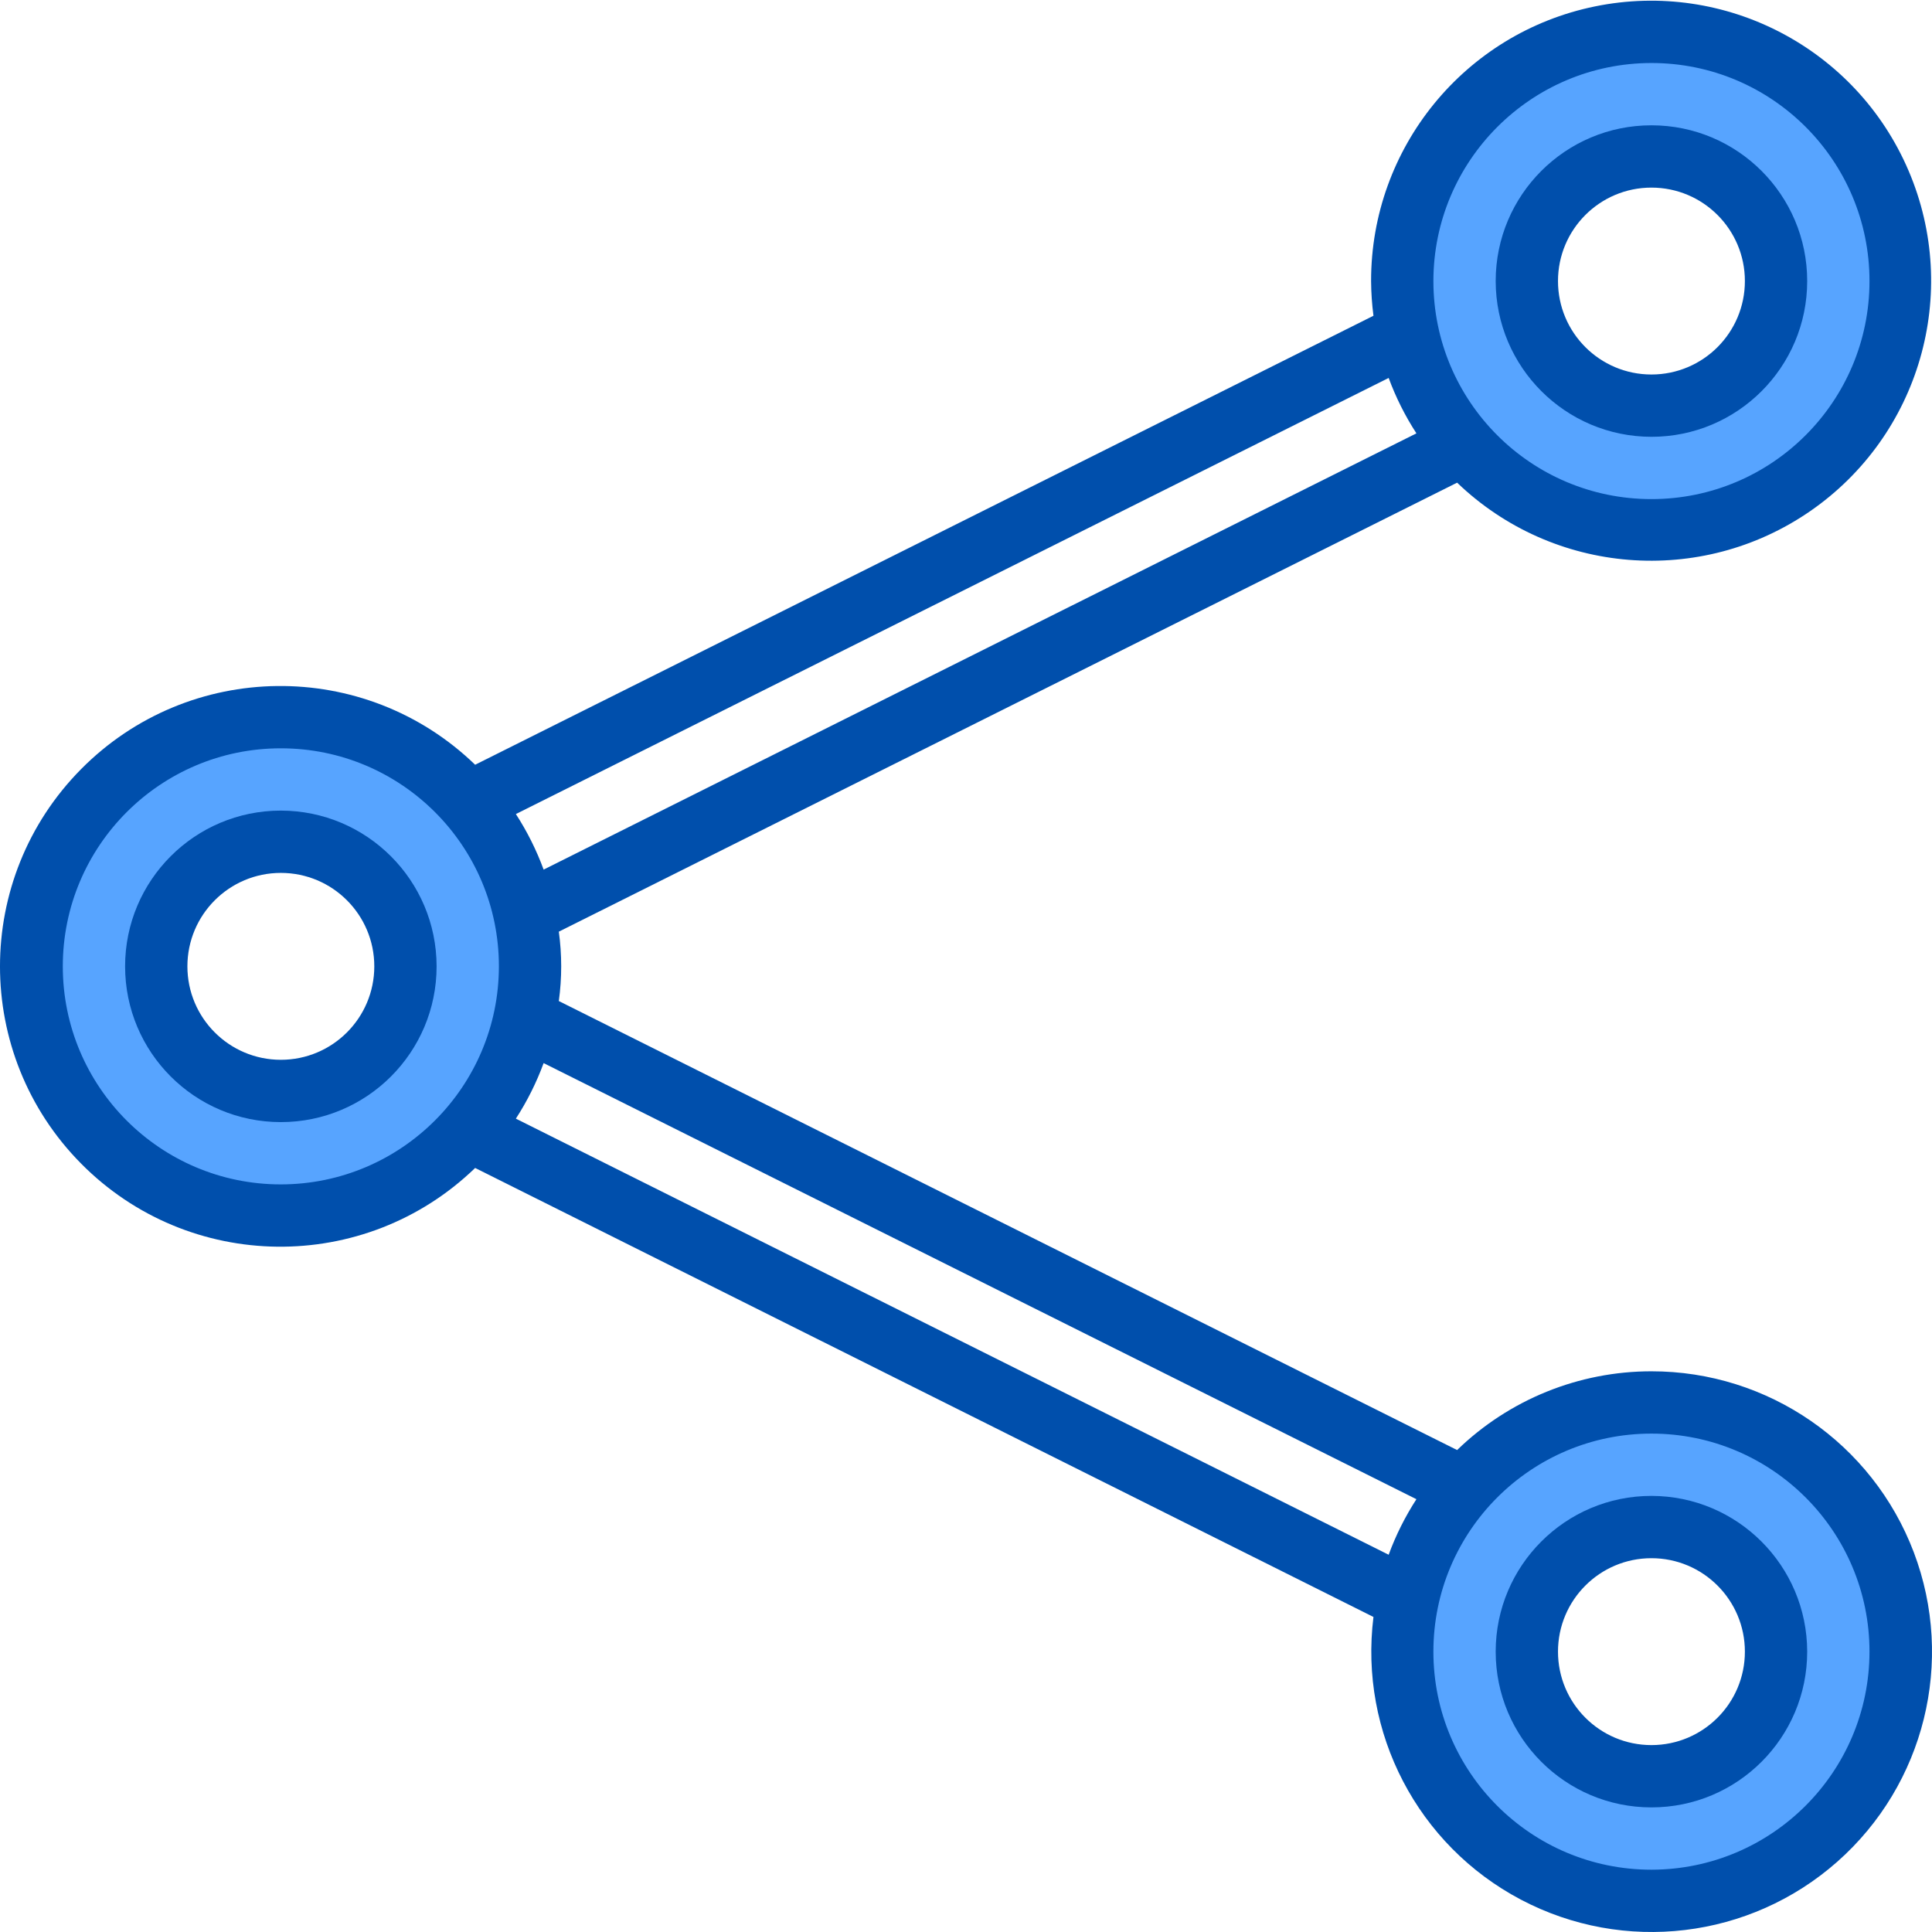 <svg height="496pt" viewBox="0 0 496.183 496" width="496pt" xmlns="http://www.w3.org/2000/svg"><path d="m424.129 8.09c-19.34-.016-37.645 8.719-49.797 23.762-12.152 15.043-16.844 34.777-12.762 53.68 7.055 32.848 38.309 54.648 71.574 49.922 33.262-4.727 57.211-34.367 54.836-67.883-2.371-33.512-30.254-59.488-63.852-59.48zm0 96c-17.672 0-32-14.328-32-32s14.328-32 32-32 32 14.328 32 32-14.328 32-32 32zm0 0" fill="#57a4ff"/><path d="m424.129 360.09c-30.164.008-56.227 21.07-62.559 50.559-5.699 26.52 5.941 53.75 29.047 67.957 23.105 14.211 52.656 12.309 73.754-4.738 21.094-17.051 29.152-45.547 20.109-71.117-9.047-25.574-33.227-42.664-60.352-42.66zm0 96c-17.672 0-32-14.328-32-32s14.328-32 32-32 32 14.328 32 32-14.328 32-32 32zm0 0" fill="#57a4ff"/><path d="m8.129 248.09c.031 32.707 24.715 60.129 57.242 63.582 32.523 3.453 62.418-18.172 69.316-50.141 1.922-8.859 1.922-18.023 0-26.883-6.898-31.969-36.793-53.594-69.316-50.141-32.527 3.453-57.211 30.875-57.242 63.582zm96 0c0 17.672-14.328 32-32 32s-32-14.328-32-32 14.328-32 32-32 32 14.328 32 32zm0 0" fill="#57a4ff"/><g fill="#004fac"><path d="m424.129 112.09c22.09 0 40-17.91 40-40s-17.91-40-40-40c-22.094 0-40 17.91-40 40 .027 22.082 17.918 39.973 40 40zm0-64c13.254 0 24 10.746 24 24s-10.746 24-24 24-24-10.746-24-24 10.746-24 24-24zm0 0"/><path d="m424.129 352.09c-18.633-.004-36.531 7.25-49.906 20.223l-230.703-115.312c.812-5.91.812-11.91 0-17.82l230.703-115.312c24.652 23.676 62.562 26.73 90.684 7.309 28.125-19.426 38.691-55.961 25.273-87.398-13.414-31.438-47.105-49.086-80.586-42.219-33.484 6.867-57.508 36.352-57.465 70.531.02 2.98.223 5.957.609 8.91l-230.707 115.312c-28.363-27.406-73.5-26.895-101.234 1.156-27.73 28.051-27.73 73.191 0 101.242 27.734 28.051 72.871 28.562 101.234 1.156l230.707 115.312c-3.707 29.711 11.359 58.613 37.84 72.586 26.48 13.977 58.844 10.102 81.281-9.723 22.438-19.828 30.262-51.469 19.652-79.469-10.613-27.996-37.441-46.508-67.383-46.484zm0-336c30.926 0 56 25.07 56 56 0 30.93-25.074 56-56 56-30.93 0-56-25.07-56-56 .035-30.914 25.086-55.965 56-56zm-60.359 95.113-224.152 112.039c-1.84-5.004-4.23-9.789-7.129-14.266l224.152-112c1.84 4.992 4.23 9.762 7.129 14.227zm-291.641 192.887c-30.93 0-56-25.07-56-56 0-30.93 25.07-56 56-56 30.926 0 56 25.07 56 56-.035 30.914-25.086 55.965-56 56zm60.359-16.887c2.898-4.477 5.289-9.262 7.129-14.266l224.152 112c-2.898 4.477-5.289 9.258-7.129 14.266zm291.641 192.887c-30.93 0-56-25.07-56-56 0-30.93 25.07-56 56-56 30.926 0 56 25.07 56 56-.035 30.914-25.086 55.965-56 56zm0 0"/><path d="m424.129 384.09c-22.094 0-40 17.91-40 40s17.906 40 40 40c22.09 0 40-17.91 40-40-.027-22.082-17.922-39.973-40-40zm0 64c-13.254 0-24-10.746-24-24s10.746-24 24-24 24 10.746 24 24-10.746 24-24 24zm0 0"/><path d="m72.129 208.09c-22.094 0-40 17.91-40 40s17.906 40 40 40c22.09 0 40-17.91 40-40-.027-22.082-17.922-39.973-40-40zm0 64c-13.254 0-24-10.746-24-24s10.746-24 24-24 24 10.746 24 24-10.746 24-24 24zm0 0"/></g></svg>
